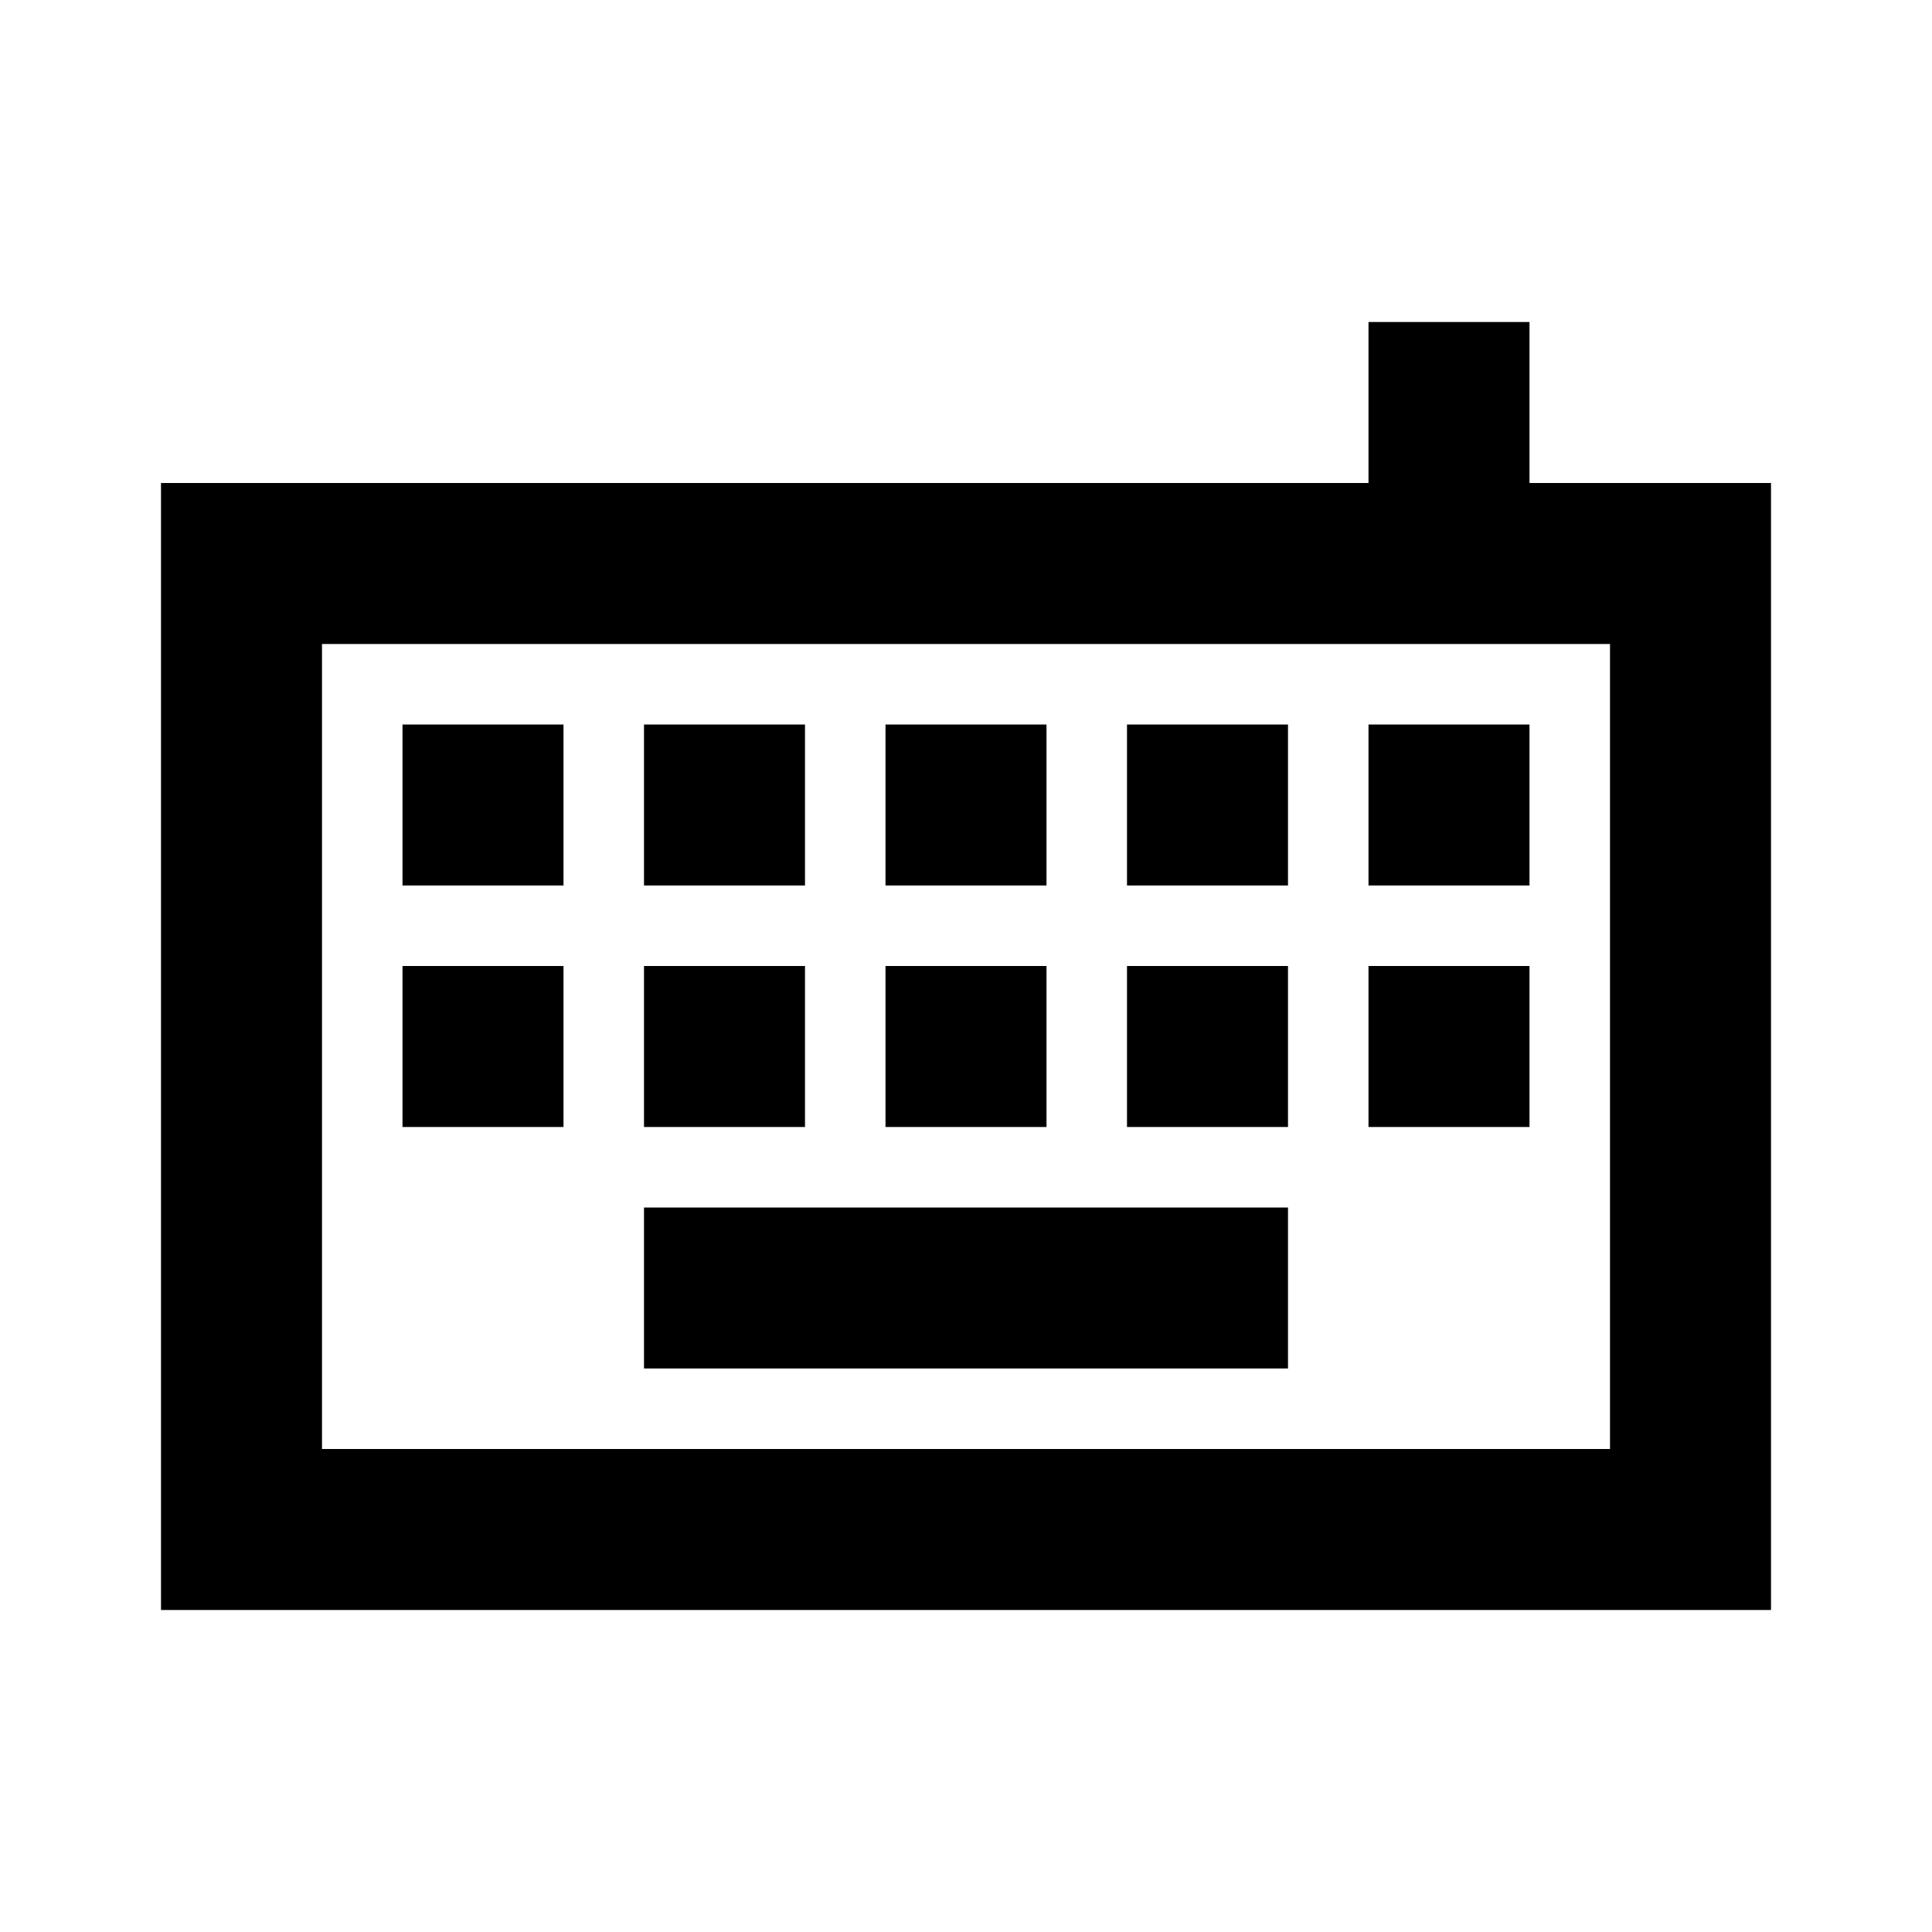 <svg xmlns="http://www.w3.org/2000/svg" viewBox="0 0 48 48"><path d="M32,34H16V30H32ZM14,24H10v4h4Zm6,0H16v4h4Zm12,0H28v4h4Zm-6,0H22v4h4Zm12,0H34v4h4ZM14,18H10v4h4Zm6,0H16v4h4Zm12,0H28v4h4Zm-6,0H22v4h4Zm12,0H34v4h4Zm6-6V40H4V12H34V8h4v4Zm-4,4H8V36H40Z"/><rect width="48" height="48" style="fill:none"/></svg>